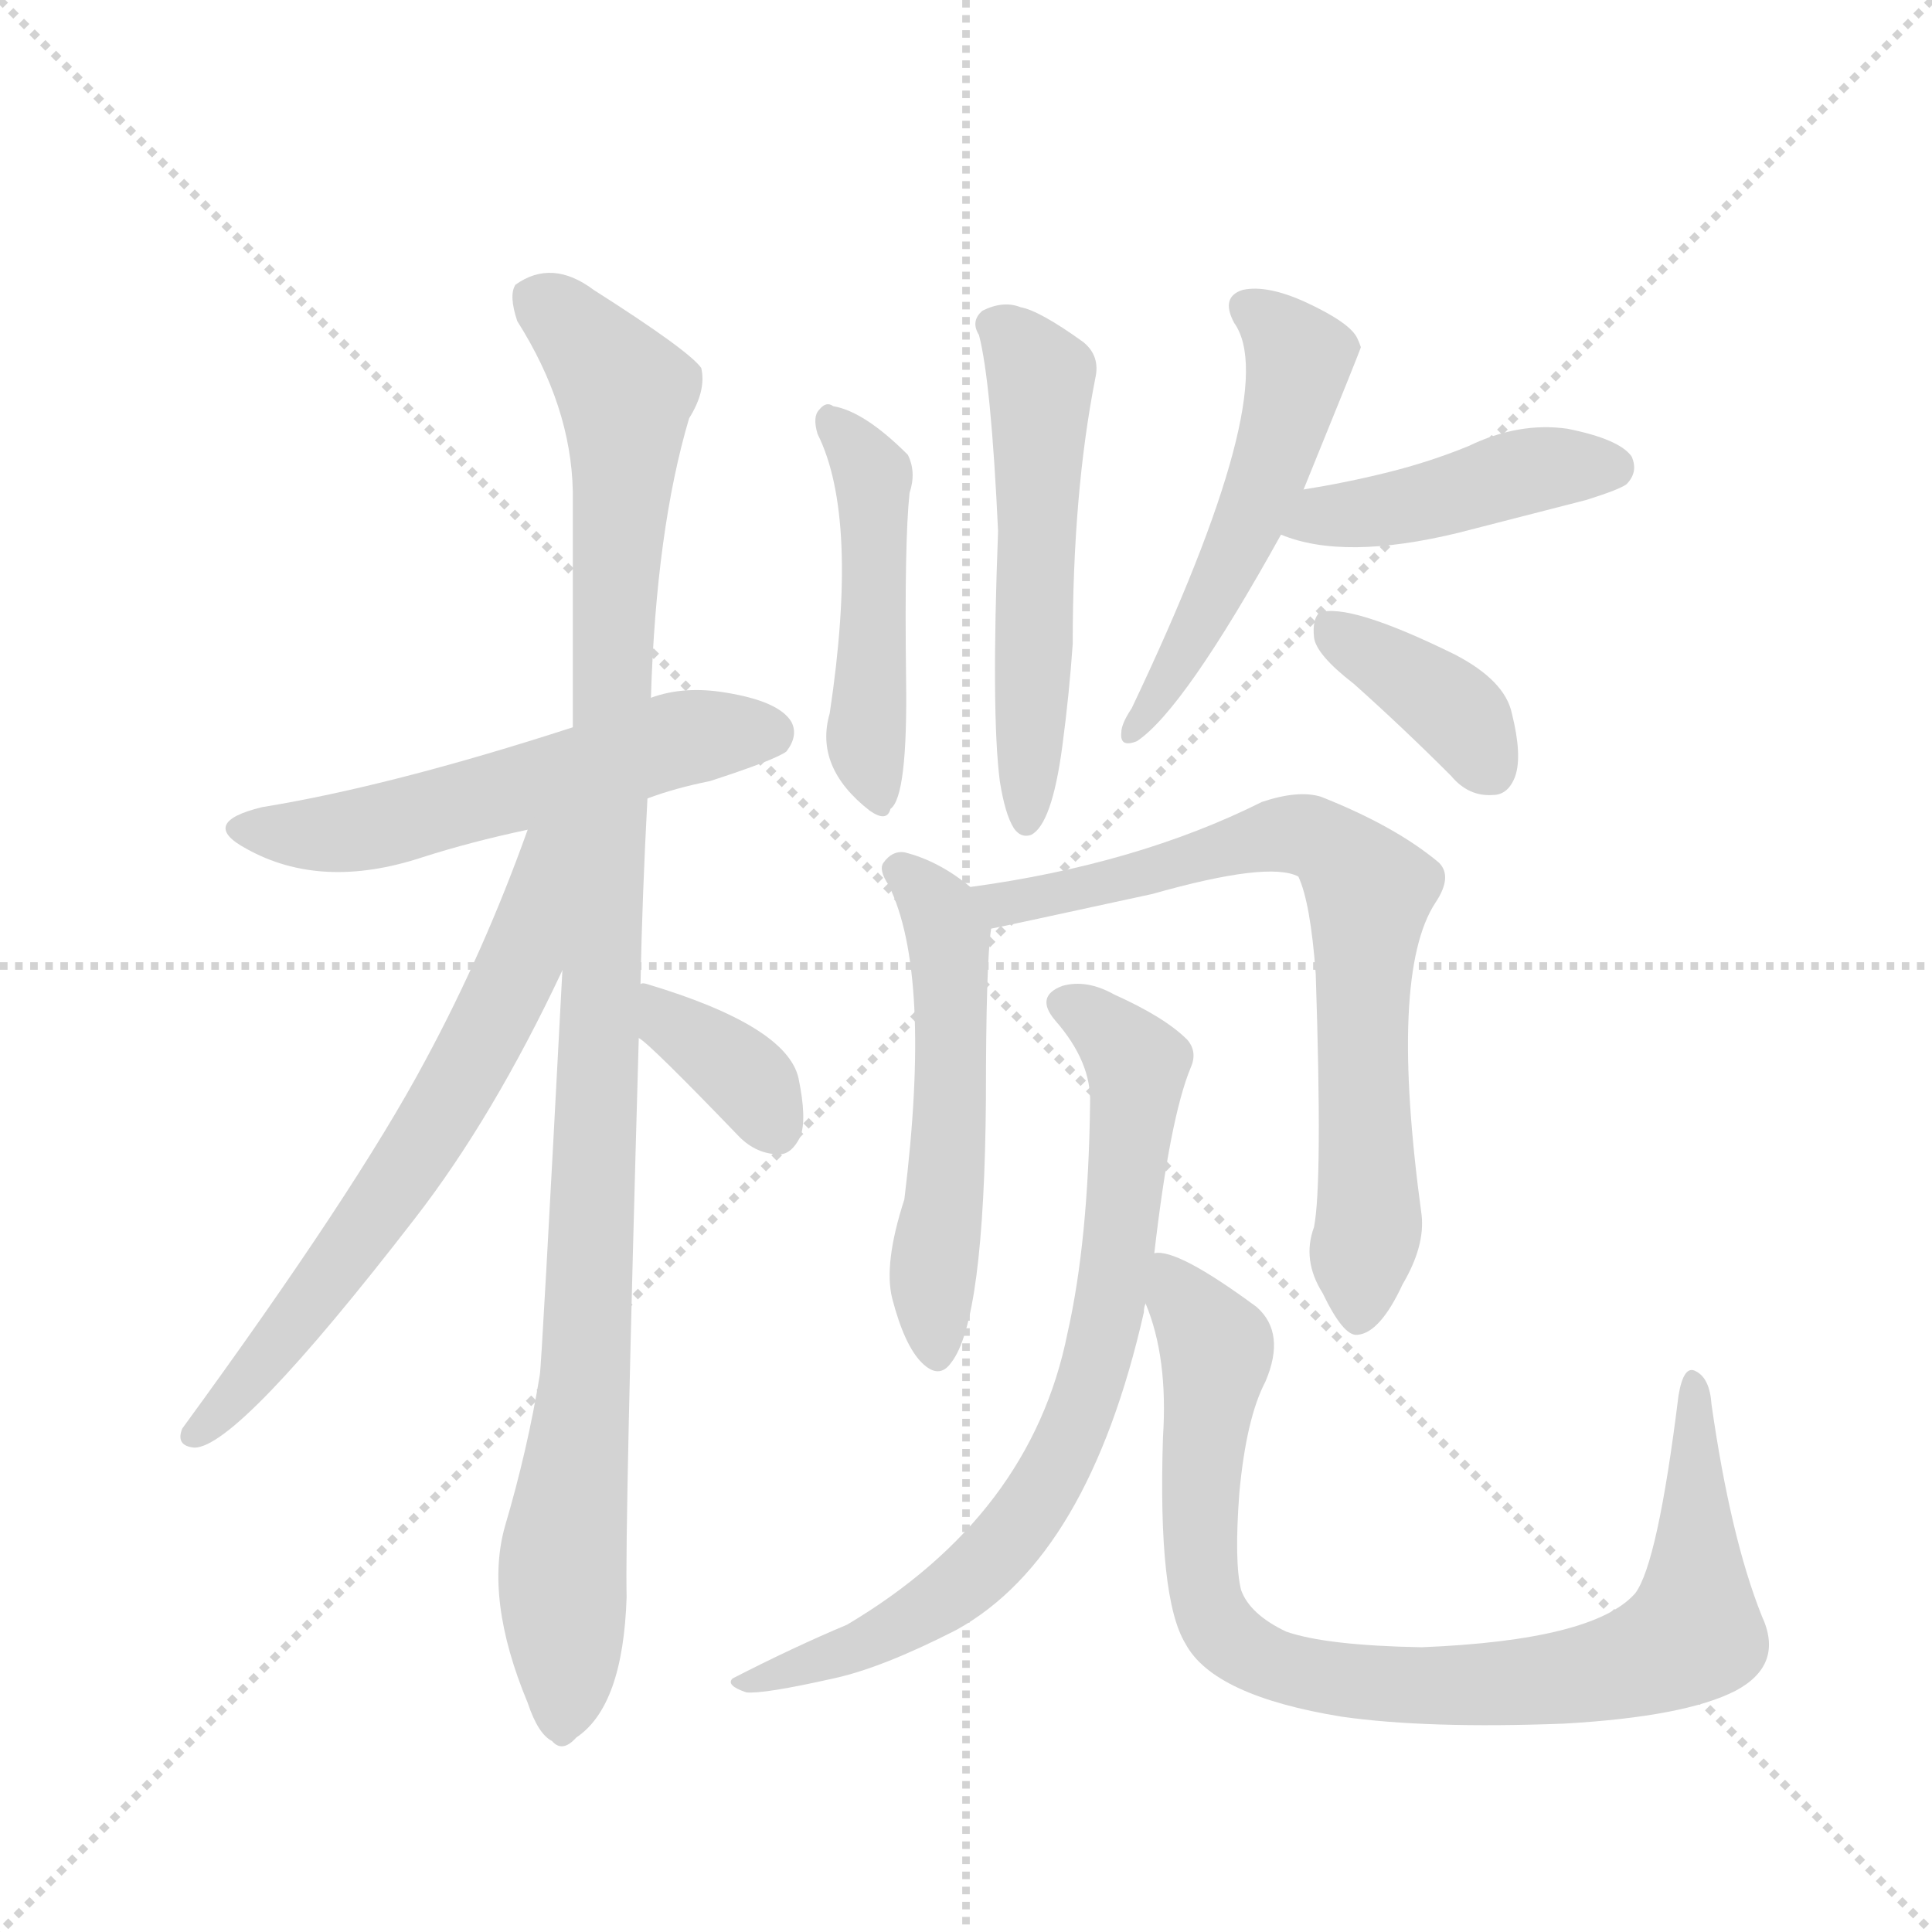 <svg version="1.1" viewBox="0 0 1024 1024" xmlns="http://www.w3.org/2000/svg">
  <g stroke="lightgray" stroke-dasharray="1,1" stroke-width="1" transform="scale(4, 4)">
    <line x1="0" y1="0" x2="256" y2="256"></line>
    <line x1="256" y1="0" x2="0" y2="256"></line>
    <line x1="128" y1="0" x2="128" y2="256"></line>
    <line x1="0" y1="128" x2="256" y2="128"></line>
  </g>
  <g transform="scale(0.92, -0.92) translate(60, -900)">
    <style type="text/css">
      
        @keyframes keyframes0 {
          from {
            stroke: blue;
            stroke-dashoffset: 564;
            stroke-width: 128;
          }
          65% {
            animation-timing-function: step-end;
            stroke: blue;
            stroke-dashoffset: 0;
            stroke-width: 128;
          }
          to {
            stroke: black;
            stroke-width: 1024;
          }
        }
        #make-me-a-hanzi-animation-0 {
          animation: keyframes0 0.709s both;
          animation-delay: 0s;
          animation-timing-function: linear;
        }
      
        @keyframes keyframes1 {
          from {
            stroke: blue;
            stroke-dashoffset: 1096;
            stroke-width: 128;
          }
          78% {
            animation-timing-function: step-end;
            stroke: blue;
            stroke-dashoffset: 0;
            stroke-width: 128;
          }
          to {
            stroke: black;
            stroke-width: 1024;
          }
        }
        #make-me-a-hanzi-animation-1 {
          animation: keyframes1 1.142s both;
          animation-delay: 0.709s;
          animation-timing-function: linear;
        }
      
        @keyframes keyframes2 {
          from {
            stroke: blue;
            stroke-dashoffset: 668;
            stroke-width: 128;
          }
          68% {
            animation-timing-function: step-end;
            stroke: blue;
            stroke-dashoffset: 0;
            stroke-width: 128;
          }
          to {
            stroke: black;
            stroke-width: 1024;
          }
        }
        #make-me-a-hanzi-animation-2 {
          animation: keyframes2 0.794s both;
          animation-delay: 1.851s;
          animation-timing-function: linear;
        }
      
        @keyframes keyframes3 {
          from {
            stroke: blue;
            stroke-dashoffset: 363;
            stroke-width: 128;
          }
          54% {
            animation-timing-function: step-end;
            stroke: blue;
            stroke-dashoffset: 0;
            stroke-width: 128;
          }
          to {
            stroke: black;
            stroke-width: 1024;
          }
        }
        #make-me-a-hanzi-animation-3 {
          animation: keyframes3 0.545s both;
          animation-delay: 2.645s;
          animation-timing-function: linear;
        }
      
        @keyframes keyframes4 {
          from {
            stroke: blue;
            stroke-dashoffset: 480;
            stroke-width: 128;
          }
          61% {
            animation-timing-function: step-end;
            stroke: blue;
            stroke-dashoffset: 0;
            stroke-width: 128;
          }
          to {
            stroke: black;
            stroke-width: 1024;
          }
        }
        #make-me-a-hanzi-animation-4 {
          animation: keyframes4 0.641s both;
          animation-delay: 3.19s;
          animation-timing-function: linear;
        }
      
        @keyframes keyframes5 {
          from {
            stroke: blue;
            stroke-dashoffset: 551;
            stroke-width: 128;
          }
          64% {
            animation-timing-function: step-end;
            stroke: blue;
            stroke-dashoffset: 0;
            stroke-width: 128;
          }
          to {
            stroke: black;
            stroke-width: 1024;
          }
        }
        #make-me-a-hanzi-animation-5 {
          animation: keyframes5 0.698s both;
          animation-delay: 3.831s;
          animation-timing-function: linear;
        }
      
        @keyframes keyframes6 {
          from {
            stroke: blue;
            stroke-dashoffset: 532;
            stroke-width: 128;
          }
          63% {
            animation-timing-function: step-end;
            stroke: blue;
            stroke-dashoffset: 0;
            stroke-width: 128;
          }
          to {
            stroke: black;
            stroke-width: 1024;
          }
        }
        #make-me-a-hanzi-animation-6 {
          animation: keyframes6 0.683s both;
          animation-delay: 4.529s;
          animation-timing-function: linear;
        }
      
        @keyframes keyframes7 {
          from {
            stroke: blue;
            stroke-dashoffset: 443;
            stroke-width: 128;
          }
          59% {
            animation-timing-function: step-end;
            stroke: blue;
            stroke-dashoffset: 0;
            stroke-width: 128;
          }
          to {
            stroke: black;
            stroke-width: 1024;
          }
        }
        #make-me-a-hanzi-animation-7 {
          animation: keyframes7 0.611s both;
          animation-delay: 5.212s;
          animation-timing-function: linear;
        }
      
        @keyframes keyframes8 {
          from {
            stroke: blue;
            stroke-dashoffset: 384;
            stroke-width: 128;
          }
          56% {
            animation-timing-function: step-end;
            stroke: blue;
            stroke-dashoffset: 0;
            stroke-width: 128;
          }
          to {
            stroke: black;
            stroke-width: 1024;
          }
        }
        #make-me-a-hanzi-animation-8 {
          animation: keyframes8 0.562s both;
          animation-delay: 5.822s;
          animation-timing-function: linear;
        }
      
        @keyframes keyframes9 {
          from {
            stroke: blue;
            stroke-dashoffset: 545;
            stroke-width: 128;
          }
          64% {
            animation-timing-function: step-end;
            stroke: blue;
            stroke-dashoffset: 0;
            stroke-width: 128;
          }
          to {
            stroke: black;
            stroke-width: 1024;
          }
        }
        #make-me-a-hanzi-animation-9 {
          animation: keyframes9 0.694s both;
          animation-delay: 6.385s;
          animation-timing-function: linear;
        }
      
        @keyframes keyframes10 {
          from {
            stroke: blue;
            stroke-dashoffset: 744;
            stroke-width: 128;
          }
          71% {
            animation-timing-function: step-end;
            stroke: blue;
            stroke-dashoffset: 0;
            stroke-width: 128;
          }
          to {
            stroke: black;
            stroke-width: 1024;
          }
        }
        #make-me-a-hanzi-animation-10 {
          animation: keyframes10 0.855s both;
          animation-delay: 7.078s;
          animation-timing-function: linear;
        }
      
        @keyframes keyframes11 {
          from {
            stroke: blue;
            stroke-dashoffset: 772;
            stroke-width: 128;
          }
          72% {
            animation-timing-function: step-end;
            stroke: blue;
            stroke-dashoffset: 0;
            stroke-width: 128;
          }
          to {
            stroke: black;
            stroke-width: 1024;
          }
        }
        #make-me-a-hanzi-animation-11 {
          animation: keyframes11 0.878s both;
          animation-delay: 7.934s;
          animation-timing-function: linear;
        }
      
        @keyframes keyframes12 {
          from {
            stroke: blue;
            stroke-dashoffset: 905;
            stroke-width: 128;
          }
          75% {
            animation-timing-function: step-end;
            stroke: blue;
            stroke-dashoffset: 0;
            stroke-width: 128;
          }
          to {
            stroke: black;
            stroke-width: 1024;
          }
        }
        #make-me-a-hanzi-animation-12 {
          animation: keyframes12 0.986s both;
          animation-delay: 8.812s;
          animation-timing-function: linear;
        }
      
    </style>
    
      <path d="M 313 440 Q 329 446 349 450 Q 386 462 393 467 Q 400 476 396 484 Q 389 496 358 501 Q 334 505 315 498 L 270 481 Q 165 447 91 435 Q 54 426 82 411 Q 125 387 183 406 Q 211 415 244 422 L 313 440 Z" fill="lightgray"></path>
    
      <path d="M 309 333 Q 310 384 313 440 L 315 498 Q 318 595 337 659 Q 347 675 344 688 Q 337 698 282 733 Q 258 751 237 736 Q 233 730 238 715 Q 269 666 270 617 L 270 481 L 264 341 Q 252 113 251 108 Q 244 65 231 21 Q 219 -21 244 -81 Q 250 -99 258 -103 Q 264 -110 272 -101 Q 299 -83 301 -20 Q 300 20 308 302 L 309 333 Z" fill="lightgray"></path>
    
      <path d="M 244 422 Q 219 352 185 289 Q 145 214 45 77 Q 41 67 52 66 Q 77 66 179 198 Q 224 256 264 341 C 317 451 256 454 244 422 Z" fill="lightgray"></path>
    
      <path d="M 308 302 Q 314 299 366 245 Q 376 235 389 235 Q 396 235 401 245 Q 405 255 400 279 Q 393 309 313 333 Q 310 334 309 333 C 279 334 284 320 308 302 Z" fill="lightgray"></path>
    
      <path d="M 411 650 Q 435 602 418 489 Q 409 458 441 433 Q 451 426 453 434 Q 463 441 462 509 Q 461 588 464 616 Q 468 628 463 638 Q 438 663 420 666 Q 416 669 412 664 Q 408 660 411 650 Z" fill="lightgray"></path>
    
      <path d="M 516 450 Q 519 431 524 423 Q 528 417 534 419 Q 546 425 552 470 Q 556 500 558 529 Q 558 616 571 682 Q 574 695 564 703 Q 539 721 528 723 Q 518 727 506 721 Q 499 715 504 707 Q 511 680 515 594 Q 511 489 516 450 Z" fill="lightgray"></path>
    
      <path d="M 691 618 Q 724 699 724 700 Q 723 703 722 705 Q 718 714 692 726 Q 670 736 656 733 Q 643 729 651 714 Q 679 675 592 492 Q 586 483 586 478 Q 585 469 595 473 Q 622 491 678 592 L 691 618 Z" fill="lightgray"></path>
    
      <path d="M 678 592 Q 714 577 780 593 L 854 612 Q 873 618 877 621 Q 884 628 880 637 Q 873 647 843 653 Q 815 657 786 643 Q 764 634 740 628 Q 716 622 691 618 C 661 613 650 602 678 592 Z" fill="lightgray"></path>
    
      <path d="M 720 506 Q 748 481 776 453 Q 786 441 800 442 Q 809 442 813 453 Q 817 465 811 489 Q 807 508 778 523 Q 717 553 700 547 Q 696 543 697 533 Q 698 523 720 506 Z" fill="lightgray"></path>
    
      <path d="M 499 389 Q 481 404 461 409 Q 454 410 449 403 Q 446 399 452 390 Q 477 339 461 209 Q 449 172 454 152 Q 461 125 471 115 Q 481 105 488 115 Q 507 139 508 267 Q 508 345 511 365 C 512 379 512 379 499 389 Z" fill="lightgray"></path>
    
      <path d="M 697 193 Q 690 174 702 155 Q 714 130 722 131 Q 735 132 748 160 Q 761 182 759 200 Q 740 339 767 380 Q 777 395 769 403 Q 744 424 701 441 Q 688 445 667 438 Q 595 402 499 389 C 469 385 482 359 511 365 Q 512 365 604 385 Q 671 404 688 395 Q 695 380 698 339 Q 702 218 697 193 Z" fill="lightgray"></path>
    
      <path d="M 605 178 Q 614 256 626 285 Q 630 294 624 301 Q 611 314 582 327 Q 566 336 552 332 Q 536 326 548 312 Q 569 288 568 264 Q 567 185 555 132 Q 534 27 428 -36 Q 397 -49 362 -67 Q 358 -71 370 -75 Q 380 -76 420 -67 Q 448 -61 491 -39 Q 567 3 599 144 Q 599 147 600 149 L 605 178 Z" fill="lightgray"></path>
    
      <path d="M 955 -31 Q 937 14 926 91 Q 925 106 917 110 Q 910 114 907 96 Q 895 -1 882 -18 Q 858 -45 759 -49 Q 704 -48 681 -40 Q 660 -30 655 -16 Q 651 0 654 40 Q 658 83 669 104 Q 681 132 664 147 Q 618 181 605 178 C 589 182 591 178 600 149 Q 613 118 610 72 Q 607 -21 623 -47 Q 639 -77 713 -89 Q 762 -96 841 -93 Q 911 -89 940 -74 Q 968 -59 955 -31 Z" fill="lightgray"></path>
    
    
      <clipPath id="make-me-a-hanzi-clip-0">
        <path d="M 313 440 Q 329 446 349 450 Q 386 462 393 467 Q 400 476 396 484 Q 389 496 358 501 Q 334 505 315 498 L 270 481 Q 165 447 91 435 Q 54 426 82 411 Q 125 387 183 406 Q 211 415 244 422 L 313 440 Z"></path>
      </clipPath>
      <path clip-path="url(#make-me-a-hanzi-clip-0)" d="M 83 424 L 106 419 L 155 423 L 328 474 L 383 477" fill="none" id="make-me-a-hanzi-animation-0" stroke-dasharray="436 872" stroke-linecap="round"></path>
    
      <clipPath id="make-me-a-hanzi-clip-1">
        <path d="M 309 333 Q 310 384 313 440 L 315 498 Q 318 595 337 659 Q 347 675 344 688 Q 337 698 282 733 Q 258 751 237 736 Q 233 730 238 715 Q 269 666 270 617 L 270 481 L 264 341 Q 252 113 251 108 Q 244 65 231 21 Q 219 -21 244 -81 Q 250 -99 258 -103 Q 264 -110 272 -101 Q 299 -83 301 -20 Q 300 20 308 302 L 309 333 Z"></path>
      </clipPath>
      <path clip-path="url(#make-me-a-hanzi-clip-1)" d="M 249 729 L 300 674 L 280 151 L 264 -1 L 263 -90" fill="none" id="make-me-a-hanzi-animation-1" stroke-dasharray="968 1936" stroke-linecap="round"></path>
    
      <clipPath id="make-me-a-hanzi-clip-2">
        <path d="M 244 422 Q 219 352 185 289 Q 145 214 45 77 Q 41 67 52 66 Q 77 66 179 198 Q 224 256 264 341 C 317 451 256 454 244 422 Z"></path>
      </clipPath>
      <path clip-path="url(#make-me-a-hanzi-clip-2)" d="M 263 421 L 253 411 L 239 343 L 182 238 L 92 114 L 53 74" fill="none" id="make-me-a-hanzi-animation-2" stroke-dasharray="540 1080" stroke-linecap="round"></path>
    
      <clipPath id="make-me-a-hanzi-clip-3">
        <path d="M 308 302 Q 314 299 366 245 Q 376 235 389 235 Q 396 235 401 245 Q 405 255 400 279 Q 393 309 313 333 Q 310 334 309 333 C 279 334 284 320 308 302 Z"></path>
      </clipPath>
      <path clip-path="url(#make-me-a-hanzi-clip-3)" d="M 311 325 L 369 280 L 386 251" fill="none" id="make-me-a-hanzi-animation-3" stroke-dasharray="235 470" stroke-linecap="round"></path>
    
      <clipPath id="make-me-a-hanzi-clip-4">
        <path d="M 411 650 Q 435 602 418 489 Q 409 458 441 433 Q 451 426 453 434 Q 463 441 462 509 Q 461 588 464 616 Q 468 628 463 638 Q 438 663 420 666 Q 416 669 412 664 Q 408 660 411 650 Z"></path>
      </clipPath>
      <path clip-path="url(#make-me-a-hanzi-clip-4)" d="M 418 657 L 443 625 L 439 471 L 446 442" fill="none" id="make-me-a-hanzi-animation-4" stroke-dasharray="352 704" stroke-linecap="round"></path>
    
      <clipPath id="make-me-a-hanzi-clip-5">
        <path d="M 516 450 Q 519 431 524 423 Q 528 417 534 419 Q 546 425 552 470 Q 556 500 558 529 Q 558 616 571 682 Q 574 695 564 703 Q 539 721 528 723 Q 518 727 506 721 Q 499 715 504 707 Q 511 680 515 594 Q 511 489 516 450 Z"></path>
      </clipPath>
      <path clip-path="url(#make-me-a-hanzi-clip-5)" d="M 515 713 L 540 681 L 531 427" fill="none" id="make-me-a-hanzi-animation-5" stroke-dasharray="423 846" stroke-linecap="round"></path>
    
      <clipPath id="make-me-a-hanzi-clip-6">
        <path d="M 691 618 Q 724 699 724 700 Q 723 703 722 705 Q 718 714 692 726 Q 670 736 656 733 Q 643 729 651 714 Q 679 675 592 492 Q 586 483 586 478 Q 585 469 595 473 Q 622 491 678 592 L 691 618 Z"></path>
      </clipPath>
      <path clip-path="url(#make-me-a-hanzi-clip-6)" d="M 659 722 L 688 694 L 676 638 L 648 572 L 593 481" fill="none" id="make-me-a-hanzi-animation-6" stroke-dasharray="404 808" stroke-linecap="round"></path>
    
      <clipPath id="make-me-a-hanzi-clip-7">
        <path d="M 678 592 Q 714 577 780 593 L 854 612 Q 873 618 877 621 Q 884 628 880 637 Q 873 647 843 653 Q 815 657 786 643 Q 764 634 740 628 Q 716 622 691 618 C 661 613 650 602 678 592 Z"></path>
      </clipPath>
      <path clip-path="url(#make-me-a-hanzi-clip-7)" d="M 686 596 L 824 629 L 869 631" fill="none" id="make-me-a-hanzi-animation-7" stroke-dasharray="315 630" stroke-linecap="round"></path>
    
      <clipPath id="make-me-a-hanzi-clip-8">
        <path d="M 720 506 Q 748 481 776 453 Q 786 441 800 442 Q 809 442 813 453 Q 817 465 811 489 Q 807 508 778 523 Q 717 553 700 547 Q 696 543 697 533 Q 698 523 720 506 Z"></path>
      </clipPath>
      <path clip-path="url(#make-me-a-hanzi-clip-8)" d="M 705 539 L 772 496 L 799 456" fill="none" id="make-me-a-hanzi-animation-8" stroke-dasharray="256 512" stroke-linecap="round"></path>
    
      <clipPath id="make-me-a-hanzi-clip-9">
        <path d="M 499 389 Q 481 404 461 409 Q 454 410 449 403 Q 446 399 452 390 Q 477 339 461 209 Q 449 172 454 152 Q 461 125 471 115 Q 481 105 488 115 Q 507 139 508 267 Q 508 345 511 365 C 512 379 512 379 499 389 Z"></path>
      </clipPath>
      <path clip-path="url(#make-me-a-hanzi-clip-9)" d="M 459 398 L 481 377 L 487 355 L 487 232 L 477 168 L 480 120" fill="none" id="make-me-a-hanzi-animation-9" stroke-dasharray="417 834" stroke-linecap="round"></path>
    
      <clipPath id="make-me-a-hanzi-clip-10">
        <path d="M 697 193 Q 690 174 702 155 Q 714 130 722 131 Q 735 132 748 160 Q 761 182 759 200 Q 740 339 767 380 Q 777 395 769 403 Q 744 424 701 441 Q 688 445 667 438 Q 595 402 499 389 C 469 385 482 359 511 365 Q 512 365 604 385 Q 671 404 688 395 Q 695 380 698 339 Q 702 218 697 193 Z"></path>
      </clipPath>
      <path clip-path="url(#make-me-a-hanzi-clip-10)" d="M 508 386 L 517 379 L 576 393 L 588 390 L 679 419 L 700 416 L 723 395 L 729 387 L 724 306 L 729 195 L 722 142" fill="none" id="make-me-a-hanzi-animation-10" stroke-dasharray="616 1232" stroke-linecap="round"></path>
    
      <clipPath id="make-me-a-hanzi-clip-11">
        <path d="M 605 178 Q 614 256 626 285 Q 630 294 624 301 Q 611 314 582 327 Q 566 336 552 332 Q 536 326 548 312 Q 569 288 568 264 Q 567 185 555 132 Q 534 27 428 -36 Q 397 -49 362 -67 Q 358 -71 370 -75 Q 380 -76 420 -67 Q 448 -61 491 -39 Q 567 3 599 144 Q 599 147 600 149 L 605 178 Z"></path>
      </clipPath>
      <path clip-path="url(#make-me-a-hanzi-clip-11)" d="M 553 321 L 589 295 L 595 278 L 578 139 L 550 57 L 520 12 L 495 -13 L 434 -49 L 370 -67" fill="none" id="make-me-a-hanzi-animation-11" stroke-dasharray="644 1288" stroke-linecap="round"></path>
    
      <clipPath id="make-me-a-hanzi-clip-12">
        <path d="M 955 -31 Q 937 14 926 91 Q 925 106 917 110 Q 910 114 907 96 Q 895 -1 882 -18 Q 858 -45 759 -49 Q 704 -48 681 -40 Q 660 -30 655 -16 Q 651 0 654 40 Q 658 83 669 104 Q 681 132 664 147 Q 618 181 605 178 C 589 182 591 178 600 149 Q 613 118 610 72 Q 607 -21 623 -47 Q 639 -77 713 -89 Q 762 -96 841 -93 Q 911 -89 940 -74 Q 968 -59 955 -31 Z"></path>
      </clipPath>
      <path clip-path="url(#make-me-a-hanzi-clip-12)" d="M 608 170 L 641 123 L 631 40 L 634 -20 L 653 -48 L 689 -64 L 757 -71 L 832 -68 L 881 -58 L 913 -43 L 916 103" fill="none" id="make-me-a-hanzi-animation-12" stroke-dasharray="777 1554" stroke-linecap="round"></path>
    
  </g>
</svg>